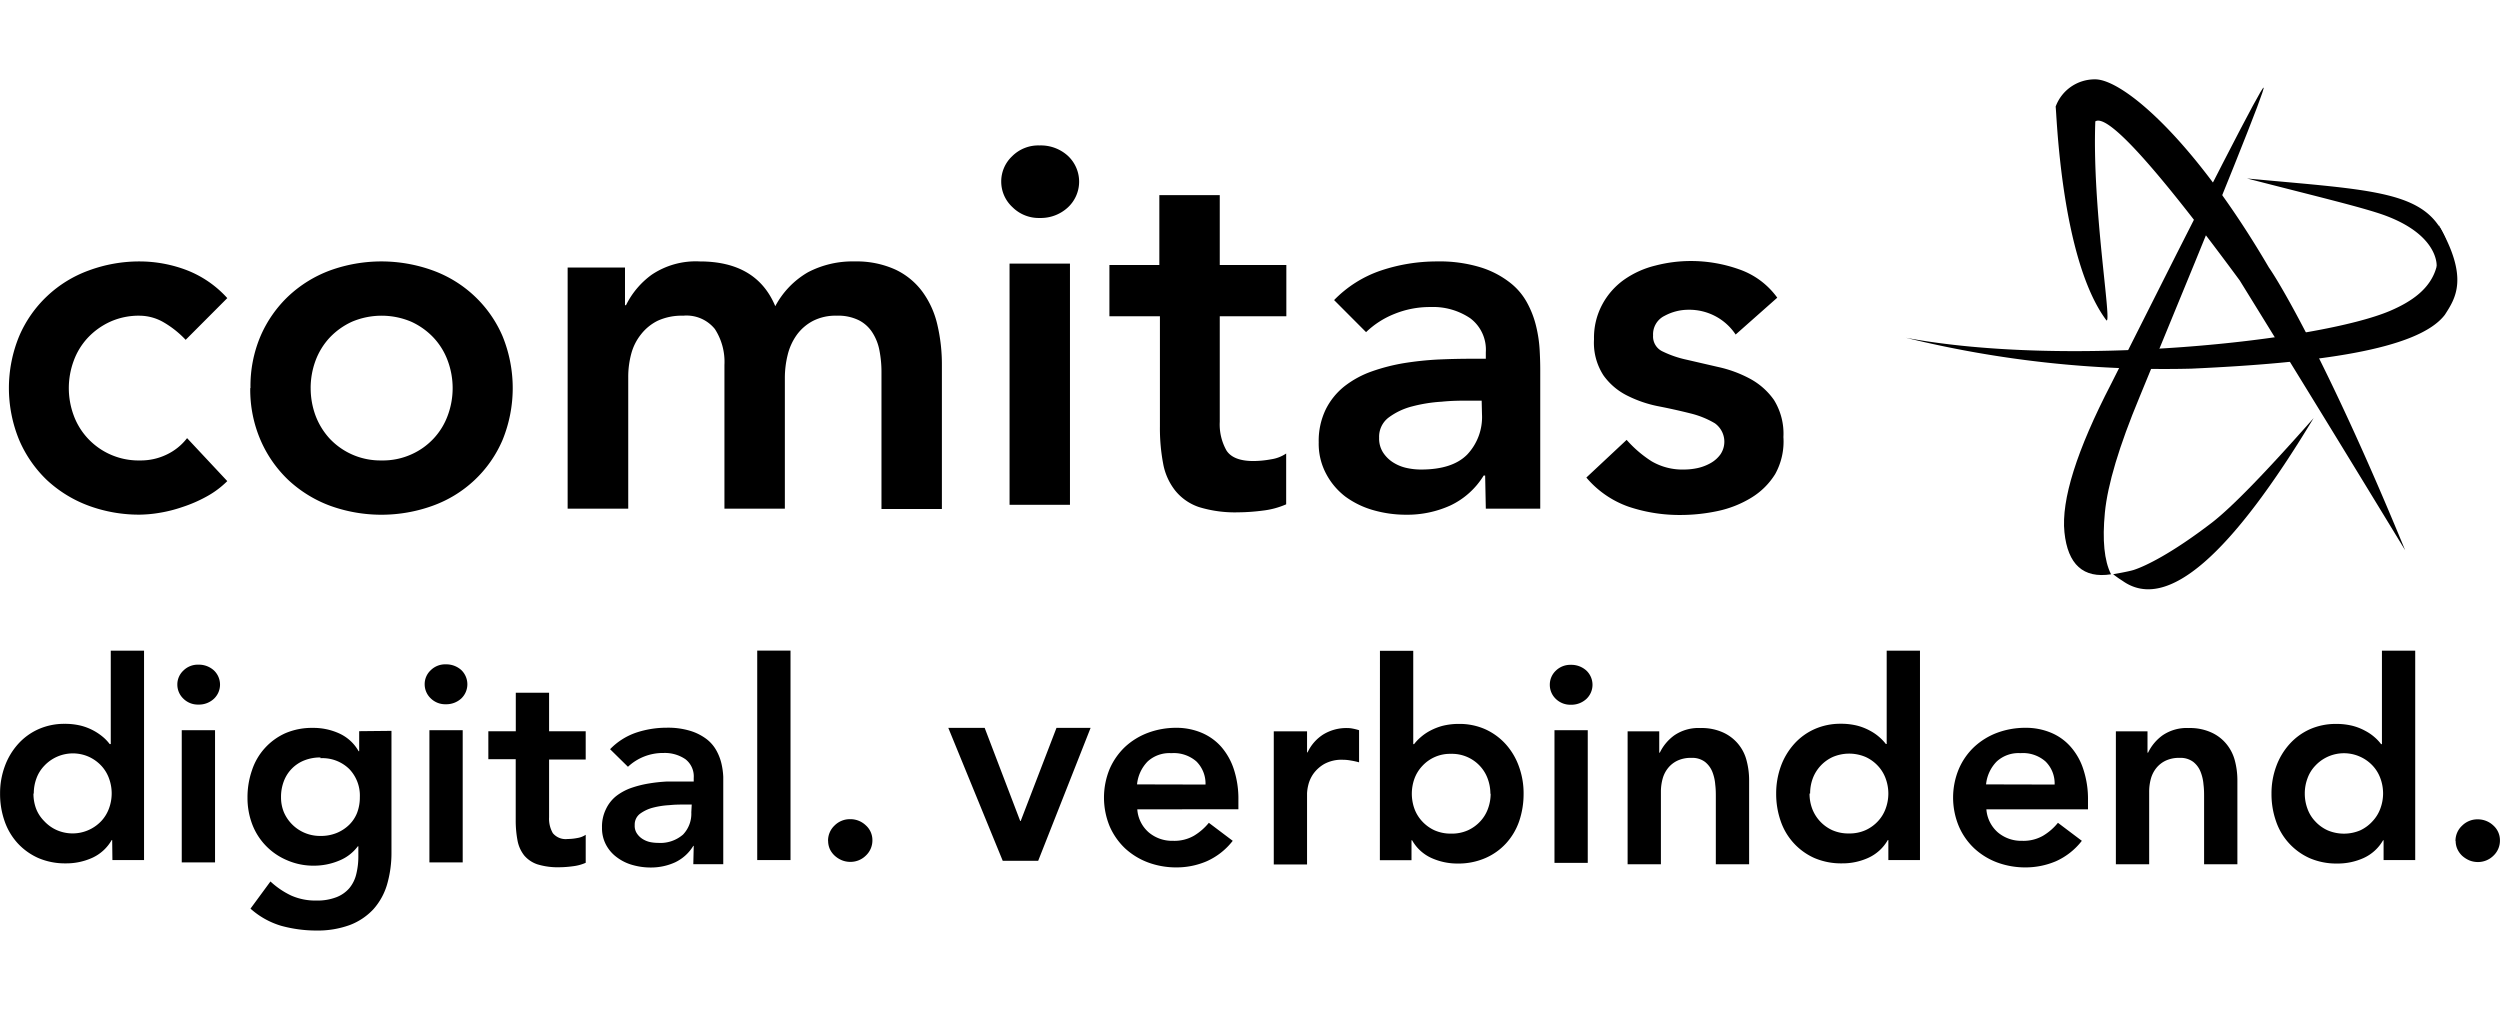 <svg fill="none" height="1010" width="2500" xmlns="http://www.w3.org/2000/svg" viewBox="14.911 10.84 167.83 57.162"><g fill="#000"><path d="M27.375 28.333a6.551 6.551 0 0 0-1.486-1.181 3.254 3.254 0 0 0-1.592-.439 4.65 4.65 0 0 0-1.989.405c-.57.26-1.082.627-1.508 1.082-.417.45-.738.978-.945 1.553a5.282 5.282 0 0 0 0 3.644c.33.907.94 1.688 1.742 2.232a4.657 4.657 0 0 0 2.728.801 4.002 4.002 0 0 0 1.76-.388 3.76 3.76 0 0 0 1.385-1.11l2.699 2.885a6.142 6.142 0 0 1-1.403 1.043 9.304 9.304 0 0 1-1.631.704 9.228 9.228 0 0 1-1.553.388c-.425.072-.854.11-1.285.117a9.773 9.773 0 0 1-3.447-.605 8.39 8.39 0 0 1-2.794-1.72 8.164 8.164 0 0 1-1.854-2.678 9.156 9.156 0 0 1 0-6.988 8.03 8.03 0 0 1 1.877-2.684 8.098 8.098 0 0 1 2.799-1.72 9.774 9.774 0 0 1 3.447-.604c1.07.007 2.13.206 3.128.588a7.14 7.14 0 0 1 2.716 1.874zm4.352 3.239a8.542 8.542 0 0 1 .676-3.494 8.14 8.14 0 0 1 1.872-2.679 8.31 8.31 0 0 1 2.793-1.725 10.126 10.126 0 0 1 6.894 0 8.132 8.132 0 0 1 2.8 1.72 8.064 8.064 0 0 1 1.882 2.684 9.227 9.227 0 0 1 0 6.988 8.02 8.02 0 0 1-1.879 2.686 8.09 8.09 0 0 1-2.803 1.718 10.126 10.126 0 0 1-6.894 0 8.39 8.39 0 0 1-2.793-1.72 8.163 8.163 0 0 1-1.872-2.684 8.543 8.543 0 0 1-.692-3.494zm4.04 0c-.002.622.106 1.24.318 1.825.212.572.532 1.1.944 1.553.446.478.988.857 1.592 1.112s1.255.38 1.911.368a4.649 4.649 0 0 0 1.989-.405c.567-.25 1.076-.612 1.498-1.064s.746-.984.955-1.564a5.282 5.282 0 0 0 0-3.644 4.558 4.558 0 0 0-.945-1.553 4.793 4.793 0 0 0-1.508-1.082 5.1 5.1 0 0 0-3.983 0c-.57.26-1.082.627-1.509 1.082a4.646 4.646 0 0 0-.944 1.553 5.284 5.284 0 0 0-.319 1.819zm17.251-8.092h3.85v2.53h.067a5.556 5.556 0 0 1 1.726-2.048 5.297 5.297 0 0 1 3.224-.892c2.547 0 4.238 1.002 5.072 3.006a5.72 5.72 0 0 1 2.196-2.28 6.441 6.441 0 0 1 3.145-.726 6.267 6.267 0 0 1 2.738.554c.716.34 1.336.85 1.804 1.487.481.664.821 1.42 1 2.218.207.89.308 1.8.302 2.712v9.65h-4.056v-9.2c.001-.48-.044-.96-.134-1.432a3.354 3.354 0 0 0-.475-1.214 2.334 2.334 0 0 0-.91-.827 3.126 3.126 0 0 0-1.487-.305 3.305 3.305 0 0 0-1.603.355c-.43.227-.801.55-1.084.943a3.87 3.87 0 0 0-.609 1.353 6.447 6.447 0 0 0-.184 1.531v8.774h-4.056v-9.65a4.054 4.054 0 0 0-.643-2.413 2.446 2.446 0 0 0-2.128-.893 3.862 3.862 0 0 0-1.71.339 3.237 3.237 0 0 0-1.117.91c-.31.387-.534.835-.66 1.314a5.947 5.947 0 0 0-.2 1.553v8.84h-4.068zm29.107-5.768a2.326 2.326 0 0 1 .732-1.703 2.483 2.483 0 0 1 1.838-.726c.7-.024 1.382.225 1.9.693a2.373 2.373 0 0 1 .76 1.736 2.359 2.359 0 0 1-.76 1.736 2.67 2.67 0 0 1-1.877.704 2.497 2.497 0 0 1-1.838-.726 2.33 2.33 0 0 1-.755-1.714zm.56 21.697h4.055V23.214h-4.056zm6.703-12.657v-3.444h3.352v-4.687h4.056v4.687h4.47v3.444h-4.47v7.088c-.034.671.123 1.338.453 1.925.307.471.91.704 1.81.704a6.749 6.749 0 0 0 1.184-.116 2.415 2.415 0 0 0 1.011-.389v3.411a5.45 5.45 0 0 1-1.57.422c-.544.072-1.093.111-1.642.116a8.225 8.225 0 0 1-2.648-.355 3.48 3.48 0 0 1-1.587-1.103 4.095 4.095 0 0 1-.81-1.803 12.733 12.733 0 0 1-.218-2.496v-7.404zm25.224 10.693h-.1a5.24 5.24 0 0 1-2.235 2.008 7.002 7.002 0 0 1-2.972.621 7.95 7.95 0 0 1-2.179-.3 5.882 5.882 0 0 1-1.894-.914 4.656 4.656 0 0 1-1.285-1.515 4.287 4.287 0 0 1-.508-2.13 4.836 4.836 0 0 1 .475-2.218 4.599 4.599 0 0 1 1.262-1.553 6.52 6.52 0 0 1 1.844-.998 12.769 12.769 0 0 1 2.179-.555c.756-.12 1.519-.2 2.285-.238a49.72 49.72 0 0 1 2.162-.05h1.011v-.438a2.633 2.633 0 0 0-1.045-2.28 4.452 4.452 0 0 0-2.67-.754 6.292 6.292 0 0 0-2.402.455c-.716.281-1.369.7-1.922 1.231l-2.146-2.152a7.91 7.91 0 0 1 3.162-1.99c1.203-.401 2.464-.606 3.732-.605a9.375 9.375 0 0 1 2.911.388 6.161 6.161 0 0 1 1.955.998 4.31 4.31 0 0 1 1.202 1.398c.274.504.479 1.043.609 1.603.123.515.2 1.04.229 1.57.028.504.039.948.039 1.33v9.312h-3.654zm-.234-5.03h-.799c-.559 0-1.196 0-1.894.072a10.09 10.09 0 0 0-1.978.316c-.567.144-1.1.397-1.57.743a1.615 1.615 0 0 0-.642 1.365c-.013.339.075.674.251.965.165.26.382.482.637.654.278.184.586.317.911.394.333.077.674.116 1.017.116 1.396 0 2.426-.332 3.089-.998a3.665 3.665 0 0 0 1-2.712zm17.05-4.437a3.706 3.706 0 0 0-1.373-1.238 3.743 3.743 0 0 0-1.805-.426 3.37 3.37 0 0 0-1.587.405 1.377 1.377 0 0 0-.777 1.314 1.105 1.105 0 0 0 .643 1.082c.515.25 1.059.436 1.62.555l2.112.488c.736.16 1.447.422 2.112.776a4.67 4.67 0 0 1 1.625 1.431c.463.749.685 1.619.637 2.496a4.497 4.497 0 0 1-.553 2.485c-.404.652-.96 1.2-1.62 1.597a7.158 7.158 0 0 1-2.235.882 11.99 11.99 0 0 1-2.503.266 10.742 10.742 0 0 1-3.48-.555 6.563 6.563 0 0 1-2.838-1.958l2.704-2.529a7.87 7.87 0 0 0 1.676 1.437 4.1 4.1 0 0 0 2.184.554c.306-.001.612-.035.911-.1.308-.068.603-.182.877-.338a2.05 2.05 0 0 0 .659-.593c.218-.329.299-.728.227-1.114s-.291-.73-.612-.96a5.982 5.982 0 0 0-1.626-.66 41.052 41.052 0 0 0-2.112-.472 8.1 8.1 0 0 1-2.112-.71 4.33 4.33 0 0 1-1.62-1.364 4.01 4.01 0 0 1-.642-2.43 4.715 4.715 0 0 1 .558-2.345c.354-.66.857-1.23 1.47-1.664a6.214 6.214 0 0 1 2.095-.943 9.47 9.47 0 0 1 2.397-.305 9.644 9.644 0 0 1 3.212.555 5.28 5.28 0 0 1 2.57 1.907zM22.442 61.915h-.034a2.874 2.874 0 0 1-1.307 1.193c-.556.25-1.16.377-1.771.371a4.541 4.541 0 0 1-1.85-.36 4.195 4.195 0 0 1-1.39-.999 4.258 4.258 0 0 1-.872-1.48 5.509 5.509 0 0 1-.302-1.842 5.23 5.23 0 0 1 .319-1.841 4.57 4.57 0 0 1 .888-1.487 4.05 4.05 0 0 1 1.369-.998 4.235 4.235 0 0 1 1.748-.36c.377-.005.752.038 1.118.127a3.754 3.754 0 0 1 1.491.777c.158.136.3.288.425.454h.073v-6.272h2.234v14.06h-2.123zm-5.285-3.122c-.002.342.056.682.173 1.004.12.316.307.603.547.843.233.252.514.456.827.598a2.65 2.65 0 0 0 3.006-.599c.23-.246.406-.537.52-.854a2.909 2.909 0 0 0 0-2.007 2.476 2.476 0 0 0-.52-.855 2.652 2.652 0 0 0-.833-.598 2.632 2.632 0 0 0-3 .61 2.41 2.41 0 0 0-.525.854 2.898 2.898 0 0 0-.173 1.004zm9.659-7.316a1.273 1.273 0 0 1 .402-.937 1.37 1.37 0 0 1 1.011-.4c.38-.01.75.125 1.034.378a1.315 1.315 0 0 1 .419.96 1.306 1.306 0 0 1-.419.959 1.47 1.47 0 0 1-1.034.382 1.378 1.378 0 0 1-1.01-.399 1.304 1.304 0 0 1-.403-.943zm.296 11.936h2.235v-8.874h-2.235zm14.079-8.83v8.13a7.608 7.608 0 0 1-.296 2.186 4.313 4.313 0 0 1-.922 1.664 4.202 4.202 0 0 1-1.576 1.054 6.248 6.248 0 0 1-2.234.371 8.914 8.914 0 0 1-2.37-.316 5.37 5.37 0 0 1-2.066-1.154l1.34-1.824c.414.386.885.706 1.397.948.528.23 1.1.344 1.676.333a3.56 3.56 0 0 0 1.347-.222 2.18 2.18 0 0 0 .877-.61c.225-.275.384-.597.464-.943.097-.397.144-.805.14-1.215v-.654h-.034a2.93 2.93 0 0 1-1.285.976 4.355 4.355 0 0 1-1.643.327 4.434 4.434 0 0 1-1.827-.366 4.277 4.277 0 0 1-1.417-.968 4.24 4.24 0 0 1-.918-1.444 4.986 4.986 0 0 1-.318-1.786 5.508 5.508 0 0 1 .301-1.841 4.119 4.119 0 0 1 .854-1.477 4.153 4.153 0 0 1 1.381-1.008 4.497 4.497 0 0 1 1.85-.36c.61-.007 1.214.12 1.77.371.55.25 1.007.667 1.302 1.192h.039v-1.342zm-4.766 1.786a2.891 2.891 0 0 0-1.078.194 2.41 2.41 0 0 0-1.374 1.381c-.136.354-.203.73-.196 1.11-.002.343.065.684.196 1.003a2.633 2.633 0 0 0 2.436 1.58c.382.01.762-.06 1.117-.204.313-.13.597-.318.838-.555.226-.226.403-.496.52-.793.124-.334.187-.687.184-1.043a2.578 2.578 0 0 0-.71-1.897 2.57 2.57 0 0 0-1.933-.726zm6.995-4.914a1.273 1.273 0 0 1 .402-.937 1.376 1.376 0 0 1 1.017-.4c.38-.008.75.126 1.033.377a1.327 1.327 0 0 1 .414.96 1.317 1.317 0 0 1-.414.96 1.487 1.487 0 0 1-1.033.382 1.384 1.384 0 0 1-1.017-.4 1.304 1.304 0 0 1-.402-.942zm.318 11.958h2.235v-8.874h-2.235zm3.956-6.928v-1.874h1.843v-2.585h2.235v2.585h2.458v1.897h-2.458v3.882c-.02.37.068.737.251 1.06a1.117 1.117 0 0 0 .995.393c.22-.002.438-.024.653-.067a1.4 1.4 0 0 0 .56-.216v1.88a2.97 2.97 0 0 1-.867.233c-.3.042-.602.064-.905.067a4.67 4.67 0 0 1-1.464-.194 1.99 1.99 0 0 1-.894-.6 2.294 2.294 0 0 1-.446-.992 7.195 7.195 0 0 1-.123-1.376v-4.093zm13.788 5.818h-.028c-.29.482-.718.868-1.23 1.11a3.902 3.902 0 0 1-1.642.344c-.406 0-.81-.056-1.2-.167a3.123 3.123 0 0 1-1.04-.505 2.485 2.485 0 0 1-.738-.837 2.37 2.37 0 0 1-.279-1.17 2.646 2.646 0 0 1 .263-1.237c.156-.334.385-.63.67-.865a3.602 3.602 0 0 1 1.011-.555c.391-.136.793-.238 1.202-.305.416-.069.835-.114 1.257-.133h1.754v-.239a1.456 1.456 0 0 0-.559-1.259 2.45 2.45 0 0 0-1.47-.416 3.43 3.43 0 0 0-2.386.926l-1.2-1.18a4.428 4.428 0 0 1 1.743-1.11 6.464 6.464 0 0 1 2.056-.333 5.136 5.136 0 0 1 1.604.217c.39.12.757.308 1.083.554.272.211.496.475.66.777.152.277.265.574.335.881.065.285.104.574.117.866v5.868h-2.011zm-.134-2.773h-.453c-.313 0-.66 0-1.039.04-.377.019-.752.076-1.117.171-.313.081-.606.22-.866.41a.906.906 0 0 0-.352.755.916.916 0 0 0 .14.554c.094.146.217.27.363.366.153.101.323.175.502.217.184.04.371.06.559.06a2.324 2.324 0 0 0 1.676-.554 2.018 2.018 0 0 0 .559-1.497zM65.745 63.257h2.235v-14.06h-2.235zM70.5 61.965a1.39 1.39 0 0 1 .435-1.026 1.453 1.453 0 0 1 1.05-.427c.39-.004.764.143 1.045.41a1.323 1.323 0 0 1 .447 1.004 1.388 1.388 0 0 1-.436 1.026 1.465 1.465 0 0 1-1.056.427 1.5 1.5 0 0 1-.558-.11 1.645 1.645 0 0 1-.475-.3 1.442 1.442 0 0 1-.33-.444 1.361 1.361 0 0 1-.117-.554M78.572 54.383h2.442l2.385 6.25h.034l2.402-6.25h2.29l-3.519 8.924h-2.38zM91.26 59.852a2.25 2.25 0 0 0 .781 1.558 2.43 2.43 0 0 0 1.62.555c.493.019.98-.1 1.408-.344a3.87 3.87 0 0 0 .995-.865l1.603 1.209a4.56 4.56 0 0 1-1.754 1.375c-.64.273-1.33.413-2.028.41a5.409 5.409 0 0 1-1.9-.332 4.698 4.698 0 0 1-1.547-.948 4.54 4.54 0 0 1-1.034-1.481 5.062 5.062 0 0 1 0-3.85 4.542 4.542 0 0 1 1.034-1.48 4.698 4.698 0 0 1 1.547-.948 5.41 5.41 0 0 1 1.9-.333 4.357 4.357 0 0 1 1.676.327c.507.21.96.53 1.324.937.384.443.675.958.855 1.515.216.67.32 1.37.307 2.074v.615zm4.58-1.664a2.094 2.094 0 0 0-.614-1.553 2.308 2.308 0 0 0-1.676-.554 2.163 2.163 0 0 0-1.592.554 2.55 2.55 0 0 0-.715 1.542zm4.582-3.572h2.234v1.415h.034a2.848 2.848 0 0 1 1.061-1.21 2.98 2.98 0 0 1 1.587-.427c.133 0 .266.012.397.04.139.027.277.062.413.105v2.157a5.106 5.106 0 0 0-.559-.122 2.91 2.91 0 0 0-.53-.05 2.42 2.42 0 0 0-1.257.289 2.344 2.344 0 0 0-.727.66c-.156.225-.27.477-.335.743a2.888 2.888 0 0 0-.084.554v4.781h-2.234zm7.128-5.407h2.235v6.267h.056c.126-.166.271-.319.43-.455.193-.17.404-.317.631-.438.271-.145.558-.259.855-.338a4.531 4.531 0 0 1 1.117-.128 4.246 4.246 0 0 1 1.749.36c.521.237.987.576 1.369.999.388.434.688.939.883 1.486.215.59.323 1.214.318 1.842a5.651 5.651 0 0 1-.296 1.841 4.27 4.27 0 0 1-.877 1.486 4.075 4.075 0 0 1-1.397.993c-.581.25-1.21.375-1.844.366a4.221 4.221 0 0 1-1.771-.371 2.837 2.837 0 0 1-1.301-1.193h-.039v1.342h-2.123zm7.414 9.595c0-.343-.061-.683-.179-1.004a2.484 2.484 0 0 0-.519-.854 2.558 2.558 0 0 0-1.95-.82 2.527 2.527 0 0 0-1.928.82c-.231.246-.41.537-.525.854a2.995 2.995 0 0 0 0 2.008c.115.317.294.607.525.854.233.252.514.456.827.599.352.153.733.228 1.117.221.385.009.766-.067 1.118-.221.315-.143.598-.347.832-.6.23-.246.407-.537.52-.853.118-.322.179-.662.179-1.004zm3.989-7.316a1.29 1.29 0 0 1 .396-.937 1.386 1.386 0 0 1 1.017-.4 1.5 1.5 0 0 1 1.034.378 1.317 1.317 0 0 1 .419.96 1.308 1.308 0 0 1-.419.959 1.482 1.482 0 0 1-1.034.382 1.39 1.39 0 0 1-1.017-.399 1.3 1.3 0 0 1-.396-.943zm.313 11.958h2.234v-8.907h-2.234zm4.91-8.83h2.123v1.431h.039c.221-.46.553-.858.967-1.159a2.875 2.875 0 0 1 1.771-.494 3.473 3.473 0 0 1 1.514.3 2.825 2.825 0 0 1 1.575 1.891c.113.431.17.875.168 1.32v5.635h-2.235v-4.52c0-.25 0-.521-.039-.826a2.922 2.922 0 0 0-.195-.86 1.618 1.618 0 0 0-.492-.666 1.422 1.422 0 0 0-.911-.271 2.103 2.103 0 0 0-.944.188 1.798 1.798 0 0 0-.631.5c-.17.214-.294.461-.363.726a3.286 3.286 0 0 0-.112.854v4.875h-2.235zm17.504 7.3h-.039a2.876 2.876 0 0 1-1.308 1.192 4.177 4.177 0 0 1-1.765.371 4.55 4.55 0 0 1-1.855-.36 4.192 4.192 0 0 1-2.263-2.485 5.52 5.52 0 0 1-.301-1.841 5.353 5.353 0 0 1 .318-1.842c.198-.547.5-1.051.888-1.486a4.06 4.06 0 0 1 1.369-.998 4.235 4.235 0 0 1 1.749-.36c.376-.005.752.038 1.117.127.298.077.585.19.855.338.229.12.443.267.637.438.158.137.302.29.43.455h.056v-6.267h2.235v14.06h-2.123zm-5.291-3.123c-.002.342.057.681.173 1.003a2.6 2.6 0 0 0 1.352 1.454c.352.153.733.229 1.118.221.384.009.765-.067 1.117-.221.315-.143.598-.347.832-.6.23-.246.407-.537.52-.854a2.912 2.912 0 0 0 0-2.007 2.47 2.47 0 0 0-.52-.854 2.586 2.586 0 0 0-.832-.6 2.814 2.814 0 0 0-2.196 0 2.58 2.58 0 0 0-1.352 1.454 2.911 2.911 0 0 0-.173 1.004zm11.872 1.059c.043.601.324 1.162.782 1.558a2.43 2.43 0 0 0 1.62.555c.493.019.98-.1 1.408-.344.38-.228.717-.521.994-.865l1.604 1.209a4.543 4.543 0 0 1-1.749 1.375 5.2 5.2 0 0 1-2.033.41 5.409 5.409 0 0 1-1.9-.332 4.68 4.68 0 0 1-1.542-.948 4.434 4.434 0 0 1-1.033-1.481 4.997 4.997 0 0 1 0-3.85 4.436 4.436 0 0 1 1.033-1.48 4.681 4.681 0 0 1 1.542-.948 5.41 5.41 0 0 1 1.9-.333 4.358 4.358 0 0 1 1.704.327 3.58 3.58 0 0 1 1.324.943c.386.441.677.957.854 1.514.219.67.324 1.37.313 2.074v.616zm4.581-1.664a2.064 2.064 0 0 0-.615-1.553 2.291 2.291 0 0 0-1.676-.555 2.164 2.164 0 0 0-1.592.555 2.55 2.55 0 0 0-.72 1.542zm4.112-3.572h2.123v1.431h.039c.22-.46.552-.858.966-1.159a2.876 2.876 0 0 1 1.771-.494 3.456 3.456 0 0 1 1.514.3c.396.179.744.446 1.017.782.264.326.455.704.559 1.11.113.43.169.874.168 1.32v5.634h-2.235v-4.52c0-.25 0-.521-.039-.826a2.956 2.956 0 0 0-.196-.86 1.572 1.572 0 0 0-.491-.666 1.422 1.422 0 0 0-.911-.271 2.1 2.1 0 0 0-.944.188 1.801 1.801 0 0 0-.632.5 1.99 1.99 0 0 0-.363.726 3.285 3.285 0 0 0-.111.854v4.875h-2.235zm17.972 7.31h-.033a2.877 2.877 0 0 1-1.307 1.193 4.201 4.201 0 0 1-1.766.371 4.532 4.532 0 0 1-1.855-.36 4.199 4.199 0 0 1-1.393-1.007 4.145 4.145 0 0 1-.869-1.478 5.496 5.496 0 0 1-.302-1.841 5.234 5.234 0 0 1 .319-1.842 4.554 4.554 0 0 1 .888-1.486 4.077 4.077 0 0 1 1.363-.998 4.275 4.275 0 0 1 1.754-.36c.377-.005.752.038 1.118.127.297.077.585.19.854.338.23.12.444.267.637.438.158.136.3.289.425.455h.056v-6.278h2.234v14.06h-2.123zm-5.29-3.122c0 .342.06.682.179 1.004a2.4 2.4 0 0 0 .525.854c.232.252.513.456.827.599a2.809 2.809 0 0 0 2.195 0c.317-.15.6-.36.833-.622.229-.246.406-.537.519-.854a2.912 2.912 0 0 0 0-2.007 2.484 2.484 0 0 0-.519-.855 2.599 2.599 0 0 0-.833-.598 2.63 2.63 0 0 0-3.022.598 2.399 2.399 0 0 0-.525.855 2.891 2.891 0 0 0-.179 1.003zm10.117 3.172a1.379 1.379 0 0 1 .442-1.026 1.455 1.455 0 0 1 1.05-.427c.389-.002.763.145 1.045.41a1.327 1.327 0 0 1 .447 1.004 1.39 1.39 0 0 1-.436 1.026 1.476 1.476 0 0 1-1.056.427 1.536 1.536 0 0 1-.559-.11 1.8 1.8 0 0 1-.474-.3 1.442 1.442 0 0 1-.325-.444 1.296 1.296 0 0 1-.122-.554M155.568 10.846a2.81 2.81 0 0 0-1.625.496 2.777 2.777 0 0 0-1.034 1.34c.062.055.296 10.188 3.414 14.348.38.183-.972-7.538-.749-13.361.827-.529 4.058 3.03 9.693 10.676a2891.592 2891.592 0 0 1 11.107 18.114c-4.861-11.835-8.274-17.737-9.146-18.979-5.112-8.735-9.838-12.634-11.66-12.634zM179.117 21.628c-1.291-3.328-4.844-3.328-13.358-4.127 4.598 1.187 7.894 1.97 9.313 2.501 3.665 1.376 3.425 3.478 3.408 3.434a1.898 1.898 0 0 0 .637-1.808z"/><path d="M178.48 23.436a3.78 3.78 0 0 0 .129-2.84c2.072 3.583 1.145 4.942.43 6.056-1.81 2.374-8.704 3.24-17.023 3.616a72.842 72.842 0 0 1-19.162-2.074c10.989 2.052 27.799.217 32.537-1.819 1.385-.599 2.693-1.453 3.089-2.94zm-8.251 10.15c-5.498 9.117-9.828 13.055-12.822 10.93a7.428 7.428 0 0 1-.637-.448s1.05-.178 1.386-.289c.776-.25 2.558-1.11 5.257-3.183 1.341-1.04 3.613-3.376 6.816-7.01z"/><path d="M156.63 44.073c-1.862.288-2.905-.653-3.129-2.823-.223-2.17.82-5.487 3.129-9.95 6.682-13.31 10.095-19.944 10.24-19.9.146.045-2.629 6.966-8.324 20.765-1.371 3.295-2.147 5.883-2.33 7.765-.178 1.852-.044 3.233.414 4.143z"/></g></svg>
